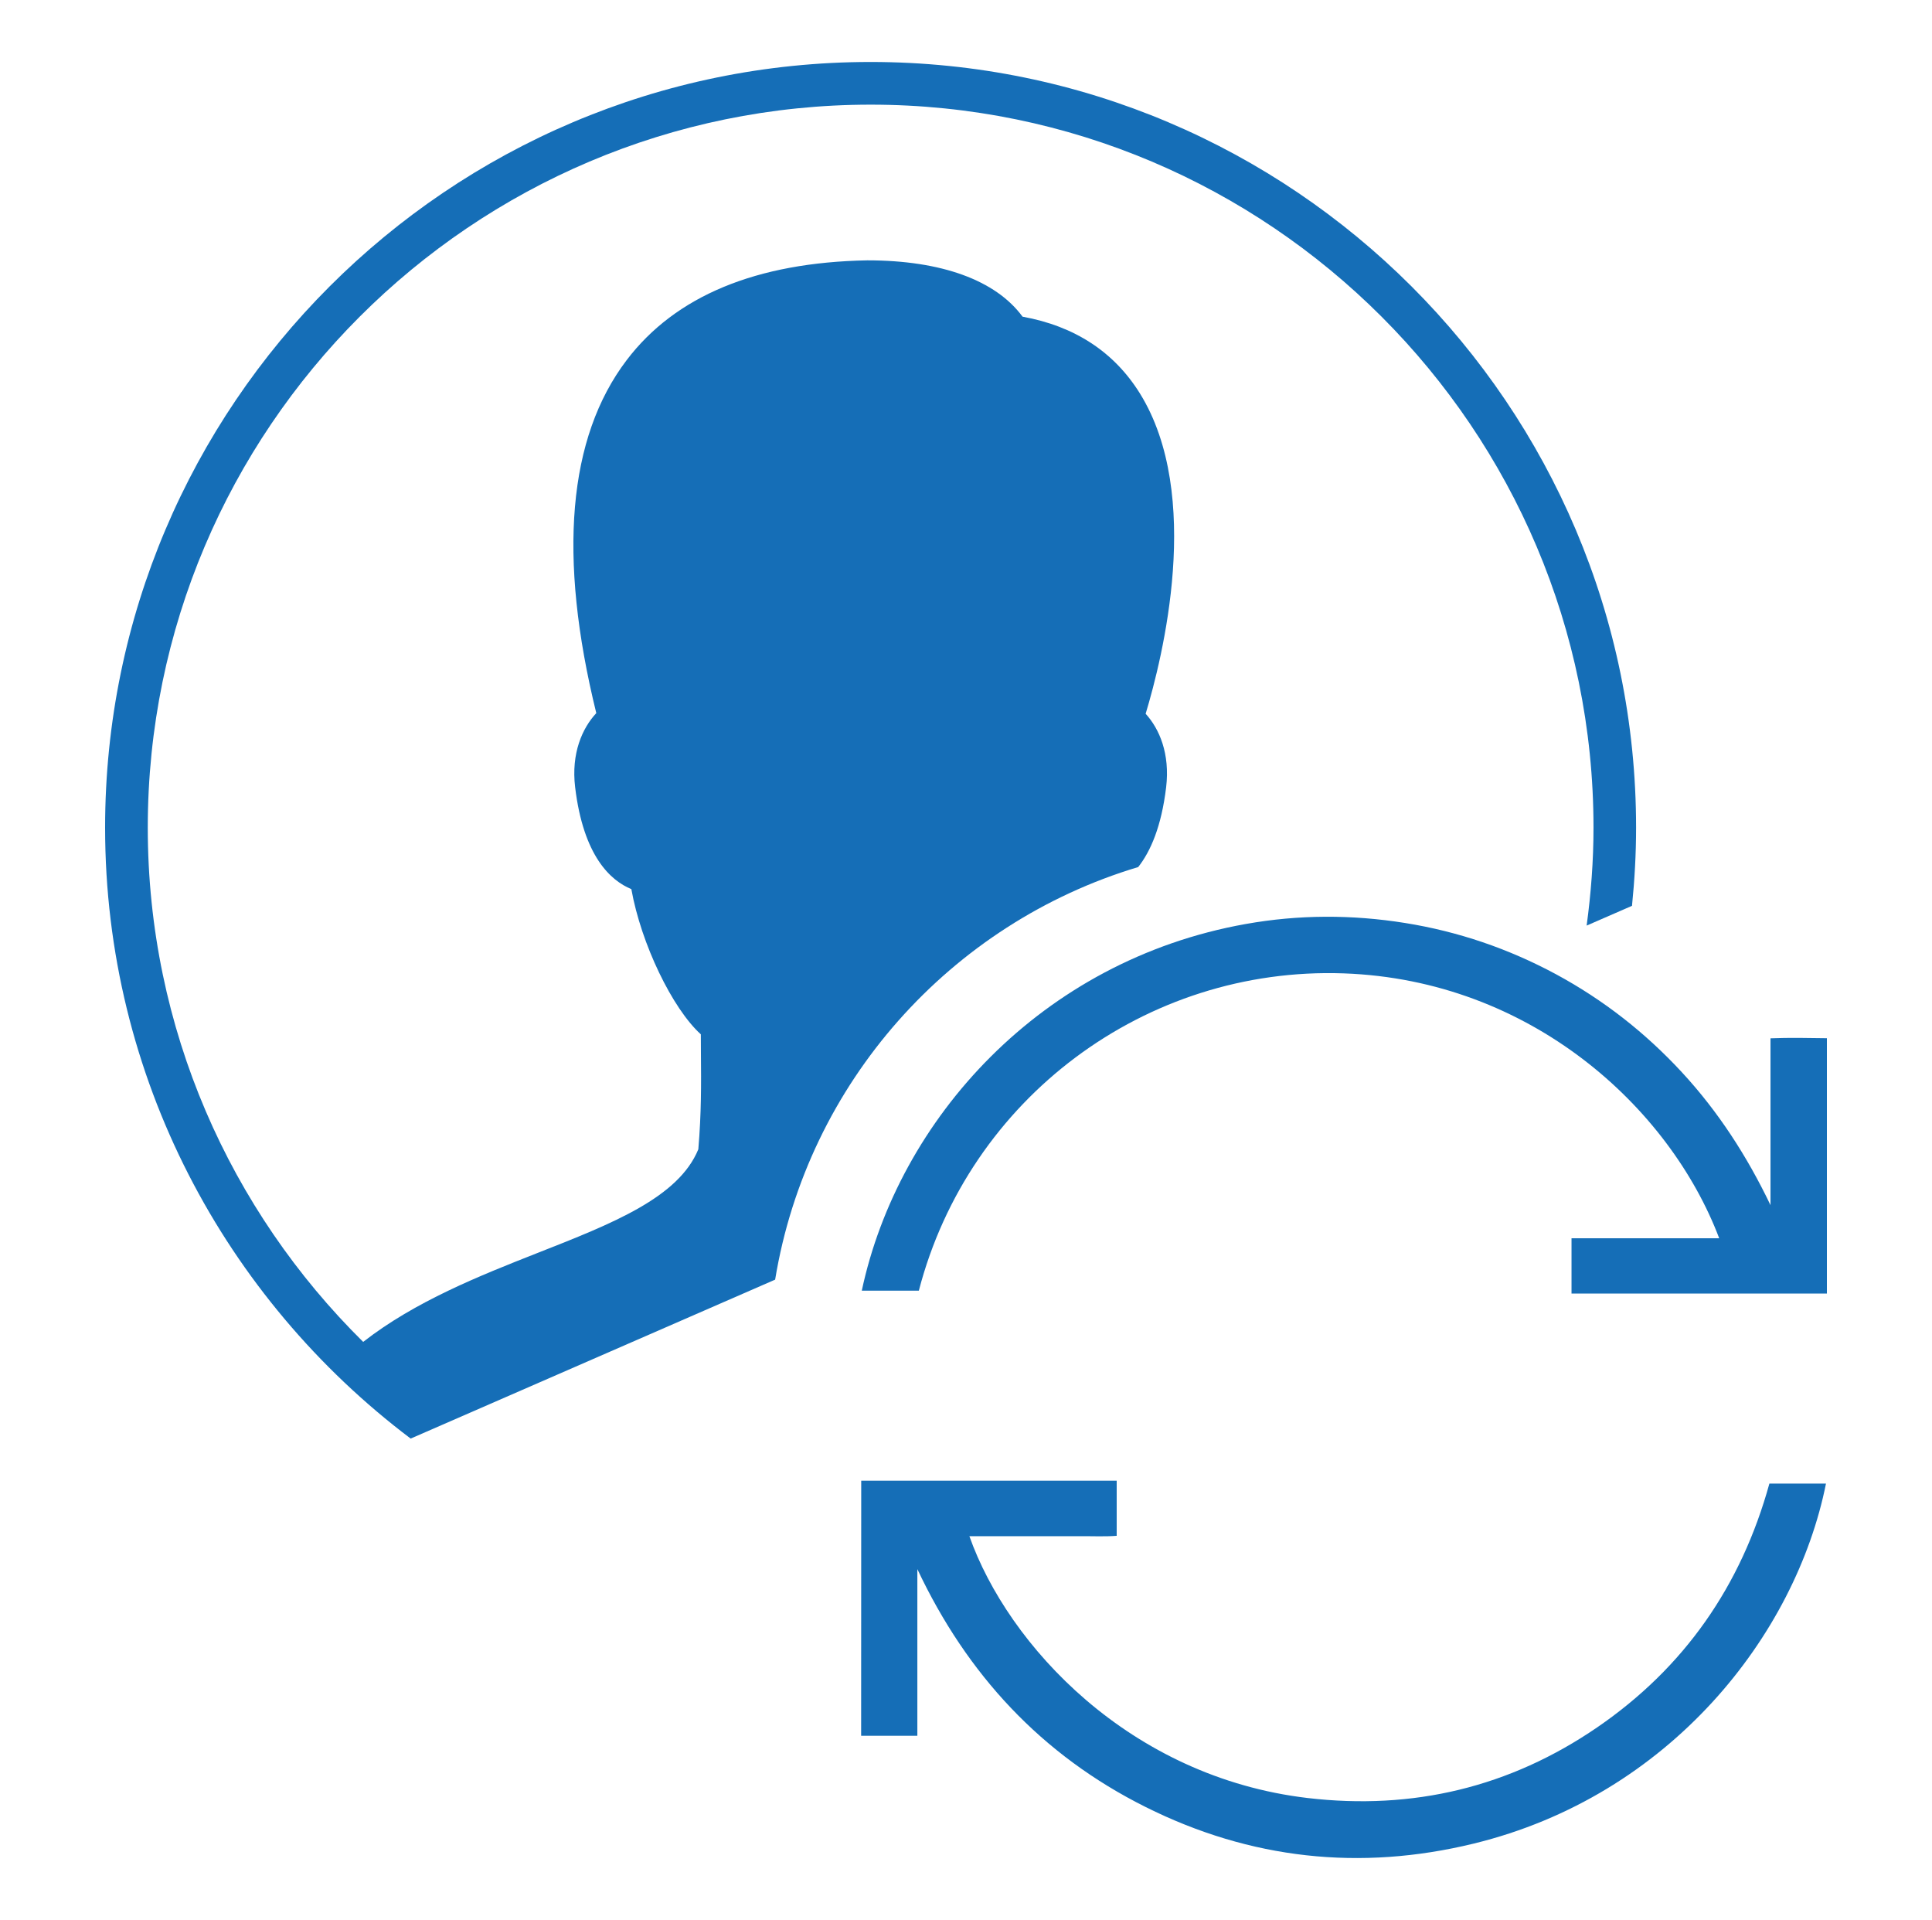 <?xml version="1.0" encoding="utf-8"?>
<!-- Generator: Adobe Illustrator 17.0.0, SVG Export Plug-In . SVG Version: 6.00 Build 0)  -->
<!DOCTYPE svg PUBLIC "-//W3C//DTD SVG 1.1//EN" "http://www.w3.org/Graphics/SVG/1.1/DTD/svg11.dtd">
<svg version="1.1" id="Layer_1" xmlns="http://www.w3.org/2000/svg" xmlns:xlink="http://www.w3.org/1999/xlink" x="0px" y="0px"
	 width="20.827px" height="20.696px" viewBox="0 0 20.827 20.696" enable-background="new 0 0 20.827 20.696" xml:space="preserve">
<g>
	<g id="rpxEmz.tif">
		<g>
			<path fill="#156EB7" d="M9.284,15.959c0.919,0,1.834,0,2.754,0c0,0.197,0,0.389,0,0.594c-0.131,0.01-0.263,0.003-0.395,0.004
				c-0.134,0.001-0.267,0-0.401,0c-0.13,0-0.26,0-0.39,0c-0.133,0-0.267,0-0.402,0c0.416,1.176,1.726,2.596,3.647,2.822
				c1.133,0.133,2.178-0.116,3.12-0.761c0.94-0.644,1.553-1.526,1.857-2.628c0.204,0,0.407,0,0.61,0
				c-0.327,1.634-1.682,3.366-3.801,3.881c-1.222,0.297-2.406,0.168-3.533-0.395c-1.122-0.56-1.927-1.43-2.461-2.564
				c0,0.596,0,1.192,0,1.796c-0.206,0-0.404,0-0.606,0C9.284,17.79,9.284,16.878,9.284,15.959z"/>
			<path fill="#156EB7" d="M19.694,11.19c0,0.925,0,1.835,0,2.752c-0.918,0-1.832,0-2.753,0c0-0.196,0-0.39,0-0.596
				c0.531,0,1.059,0,1.592,0c-0.535-1.412-2.034-2.784-4.048-2.855c-2.137-0.075-4.041,1.348-4.58,3.42c-0.203,0-0.409,0-0.615,0
				c0.394-1.848,1.933-3.559,4.138-3.952c0.571-0.102,1.145-0.103,1.719-0.011c0.574,0.092,1.115,0.277,1.626,0.552
				c0.511,0.276,0.962,0.629,1.357,1.056c0.394,0.426,0.704,0.907,0.956,1.433c0-0.594,0-1.188,0-1.798
				C19.291,11.183,19.488,11.187,19.694,11.19z"/>
		</g>
	</g>
	<g>
		<path fill="#156EB7" d="M12.27,9.345c0.133-0.169,0.25-0.436,0.301-0.86c0.043-0.362-0.073-0.63-0.221-0.792
			c0.183-0.605,0.62-2.354-0.062-3.453c-0.278-0.447-0.703-0.725-1.265-0.827C10.734,3.02,10.148,2.806,9.35,2.806
			C8.153,2.828,7.28,3.19,6.755,3.882C6.122,4.716,6.012,5.995,6.428,7.686C6.277,7.848,6.156,8.119,6.2,8.485
			c0.089,0.742,0.382,1.006,0.606,1.098c0.105,0.589,0.442,1.287,0.749,1.565c0,0.067,0.001,0.132,0.001,0.196
			c0.003,0.348,0.005,0.649-0.028,1.043c-0.214,0.52-0.92,0.798-1.735,1.118c-0.622,0.245-1.318,0.521-1.878,0.958
			c-1.432-1.414-2.322-3.376-2.322-5.543c0-4.297,3.496-7.792,7.793-7.792c4.297,0,7.792,3.496,7.792,7.792
			c0,0.358-0.027,0.71-0.074,1.056l0.489-0.213c0.028-0.277,0.044-0.558,0.044-0.843c0-4.55-3.702-8.252-8.252-8.252
			c-4.55,0-8.252,3.702-8.252,8.252c0,2.689,1.297,5.078,3.294,6.585l3.929-1.713C8.705,11.671,10.246,9.952,12.27,9.345z"/>
	</g>
</g>
</svg>
